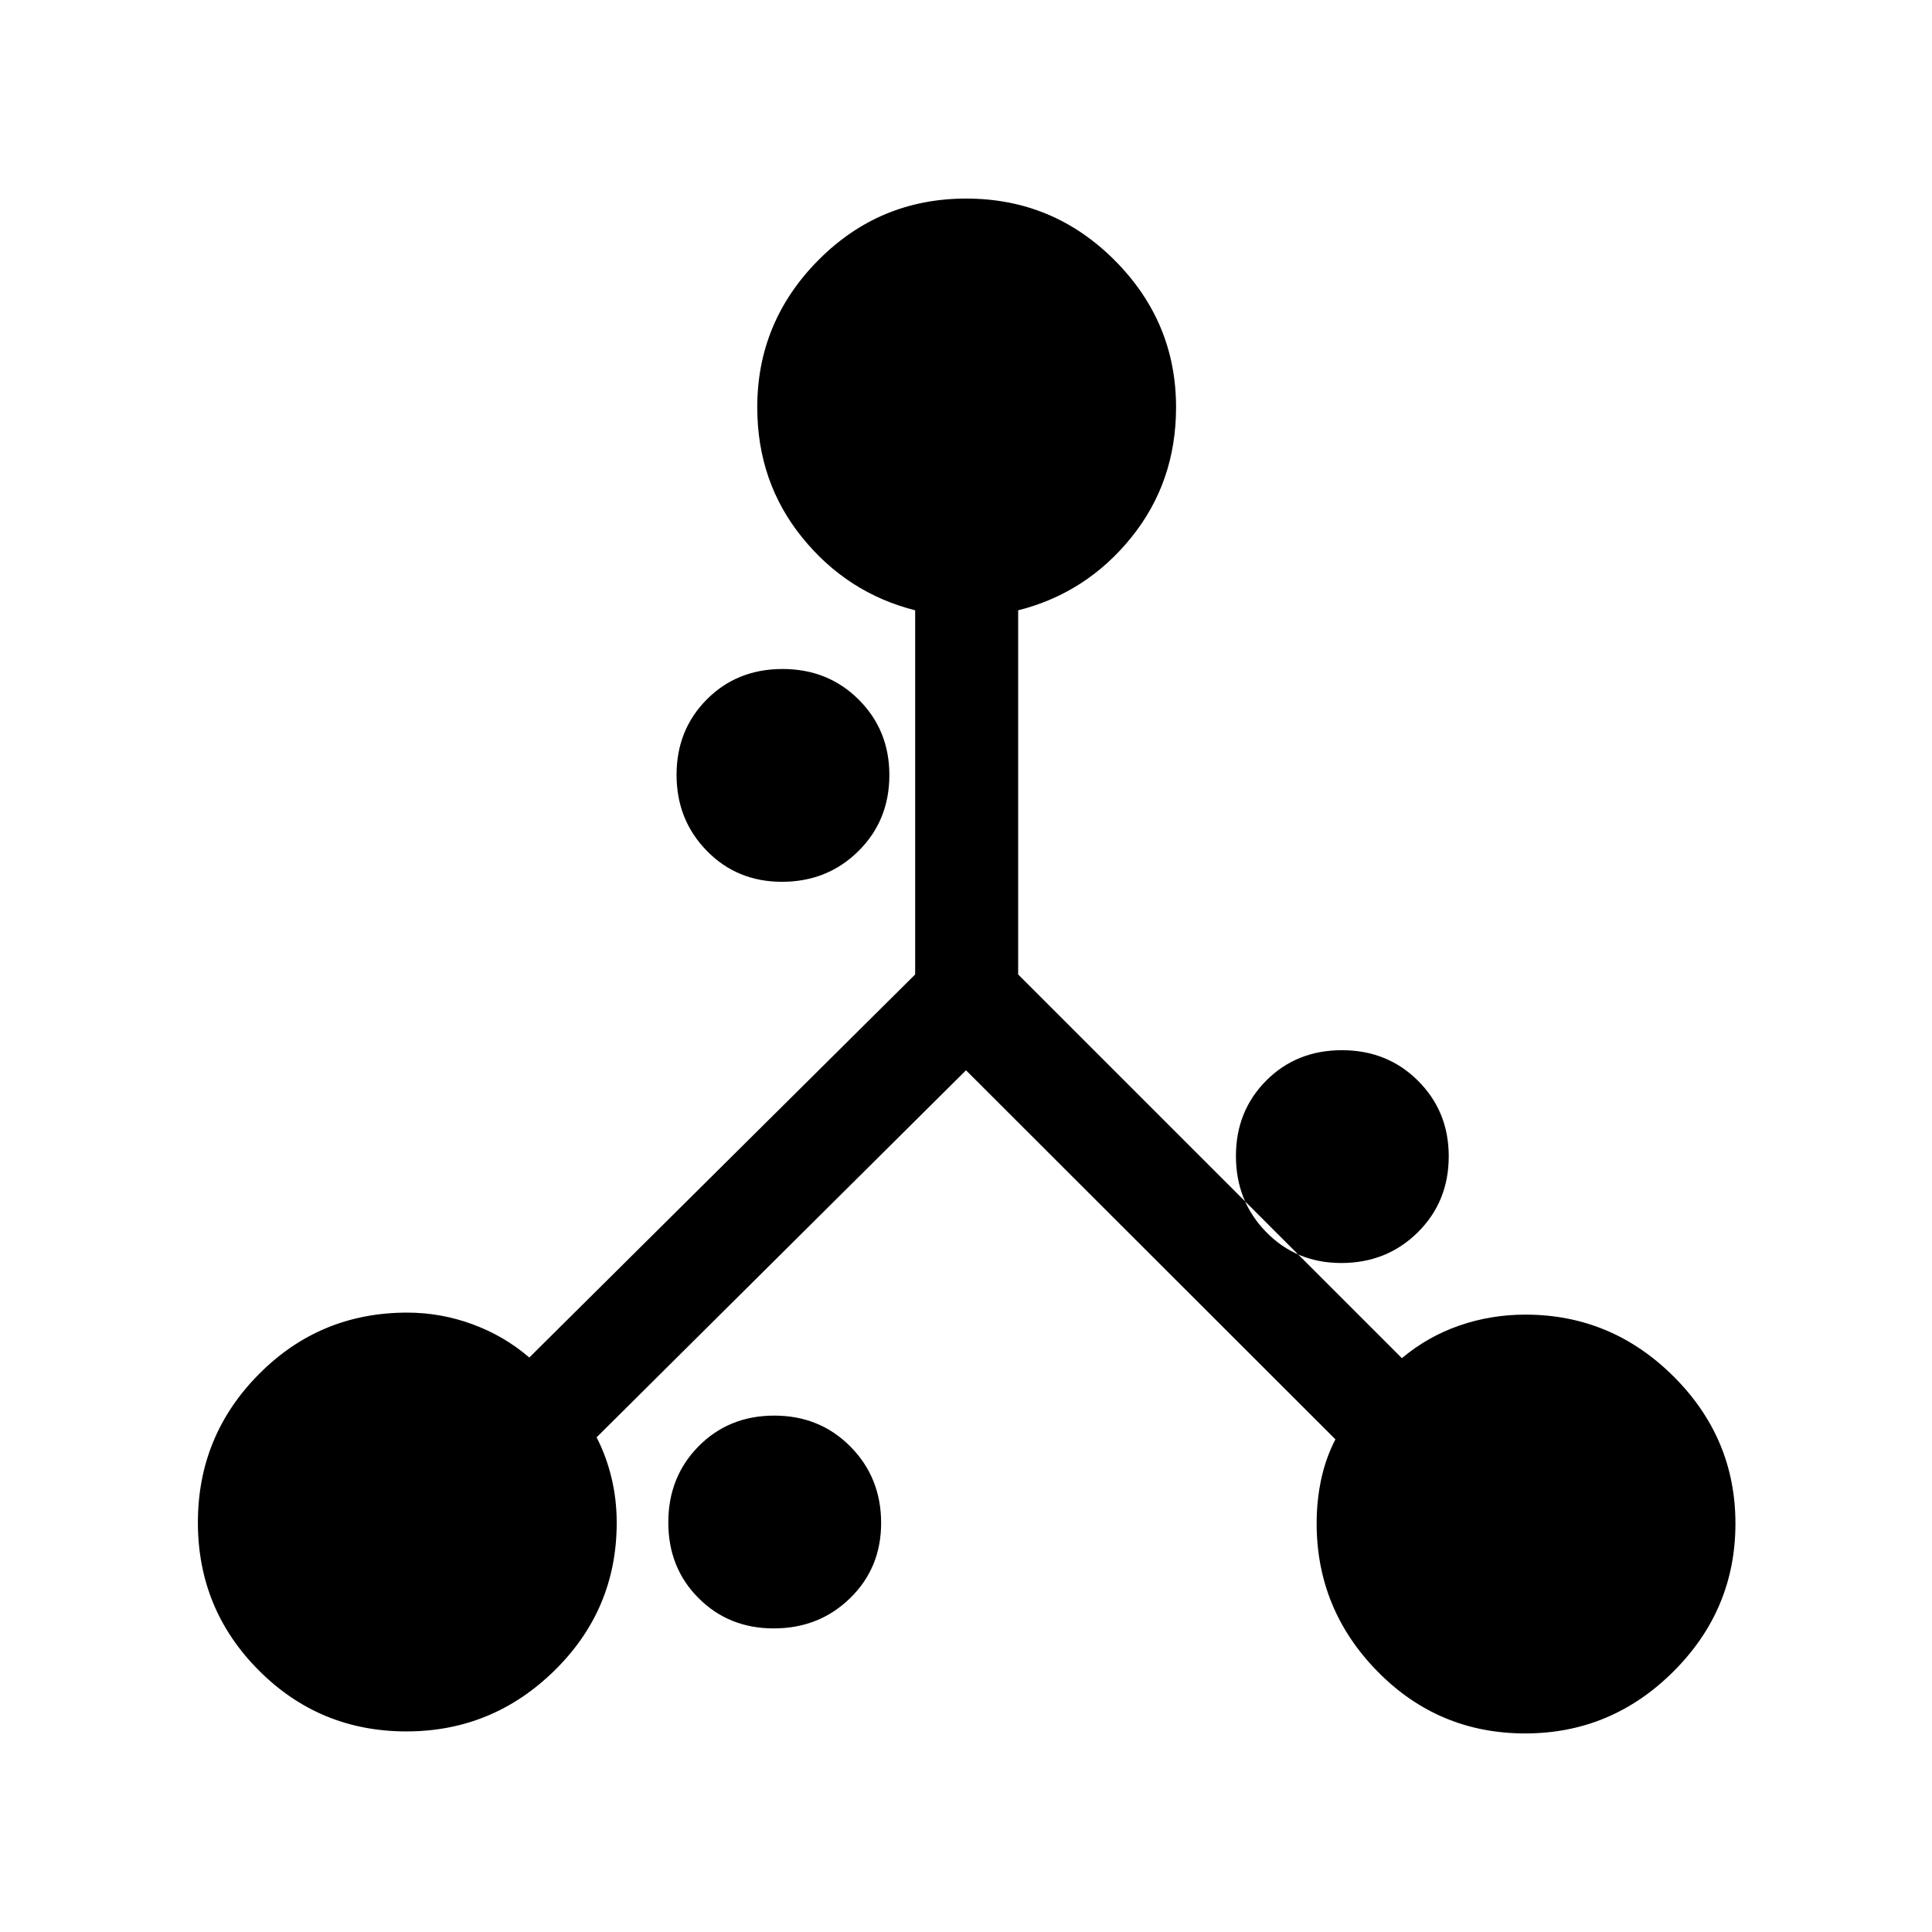 <svg xmlns="http://www.w3.org/2000/svg" height="40" viewBox="0 -960 960 960" width="40"><path d="M201.95-99.67q-43.13 0-73.37-30.34-30.25-30.35-30.25-73.48t30.32-73.7q30.32-30.58 73.72-30.58 16.68 0 32.44 5.8 15.75 5.8 28.21 16.51l191.72-190.33v-180.95q-33.74-8.54-56.1-36.13-22.36-27.59-22.36-64.75 0-42.48 30.35-73.1 30.35-30.61 73.47-30.61 43.13 0 73.71 30.61 30.57 30.62 30.57 73.1 0 37.16-22.3 64.75-22.31 27.59-56.16 36.13v180.95L696.6-285.13q12.7-10.7 28.44-16.17 15.74-5.47 32.91-5.47 42.76 0 73.57 30.65 30.81 30.64 30.81 73.17 0 42.81-30.84 73.54-30.84 30.74-73.64 30.74-43.13 0-73.38-30.81-30.24-30.81-30.24-73.57 0-11.34 2.26-21.9 2.27-10.56 7.07-19.85L480-428.18 296.44-245.8q4.8 9.29 7.4 20.07 2.6 10.78 2.6 22.35 0 43.08-30.85 73.4-30.84 30.31-73.64 30.31Zm182.5-51.18q22.57 0 37.97-15.04 15.41-15.03 15.41-37.33 0-22.56-15.25-37.97-15.24-15.4-37.83-15.4-22.58 0-37.63 15.25-15.04 15.24-15.04 37.83 0 22.58 15.04 37.62t37.33 15.04Zm282.04-181.57q22.57 0 37.98-15.23 15.4-15.23 15.4-37.8 0-22.29-15.25-37.5-15.24-15.21-37.83-15.21-22.58 0-37.62 15.11t-15.04 37.5q0 22.38 15.03 37.76 15.04 15.37 37.33 15.37ZM388.55-521.84q22.56 0 37.97-15.23 15.4-15.24 15.4-37.81 0-22.29-15.24-37.5-15.25-15.2-37.84-15.2-22.58 0-37.62 15.1-15.04 15.11-15.04 37.5t15.04 37.76q15.04 15.38 37.33 15.38Z"/></svg>